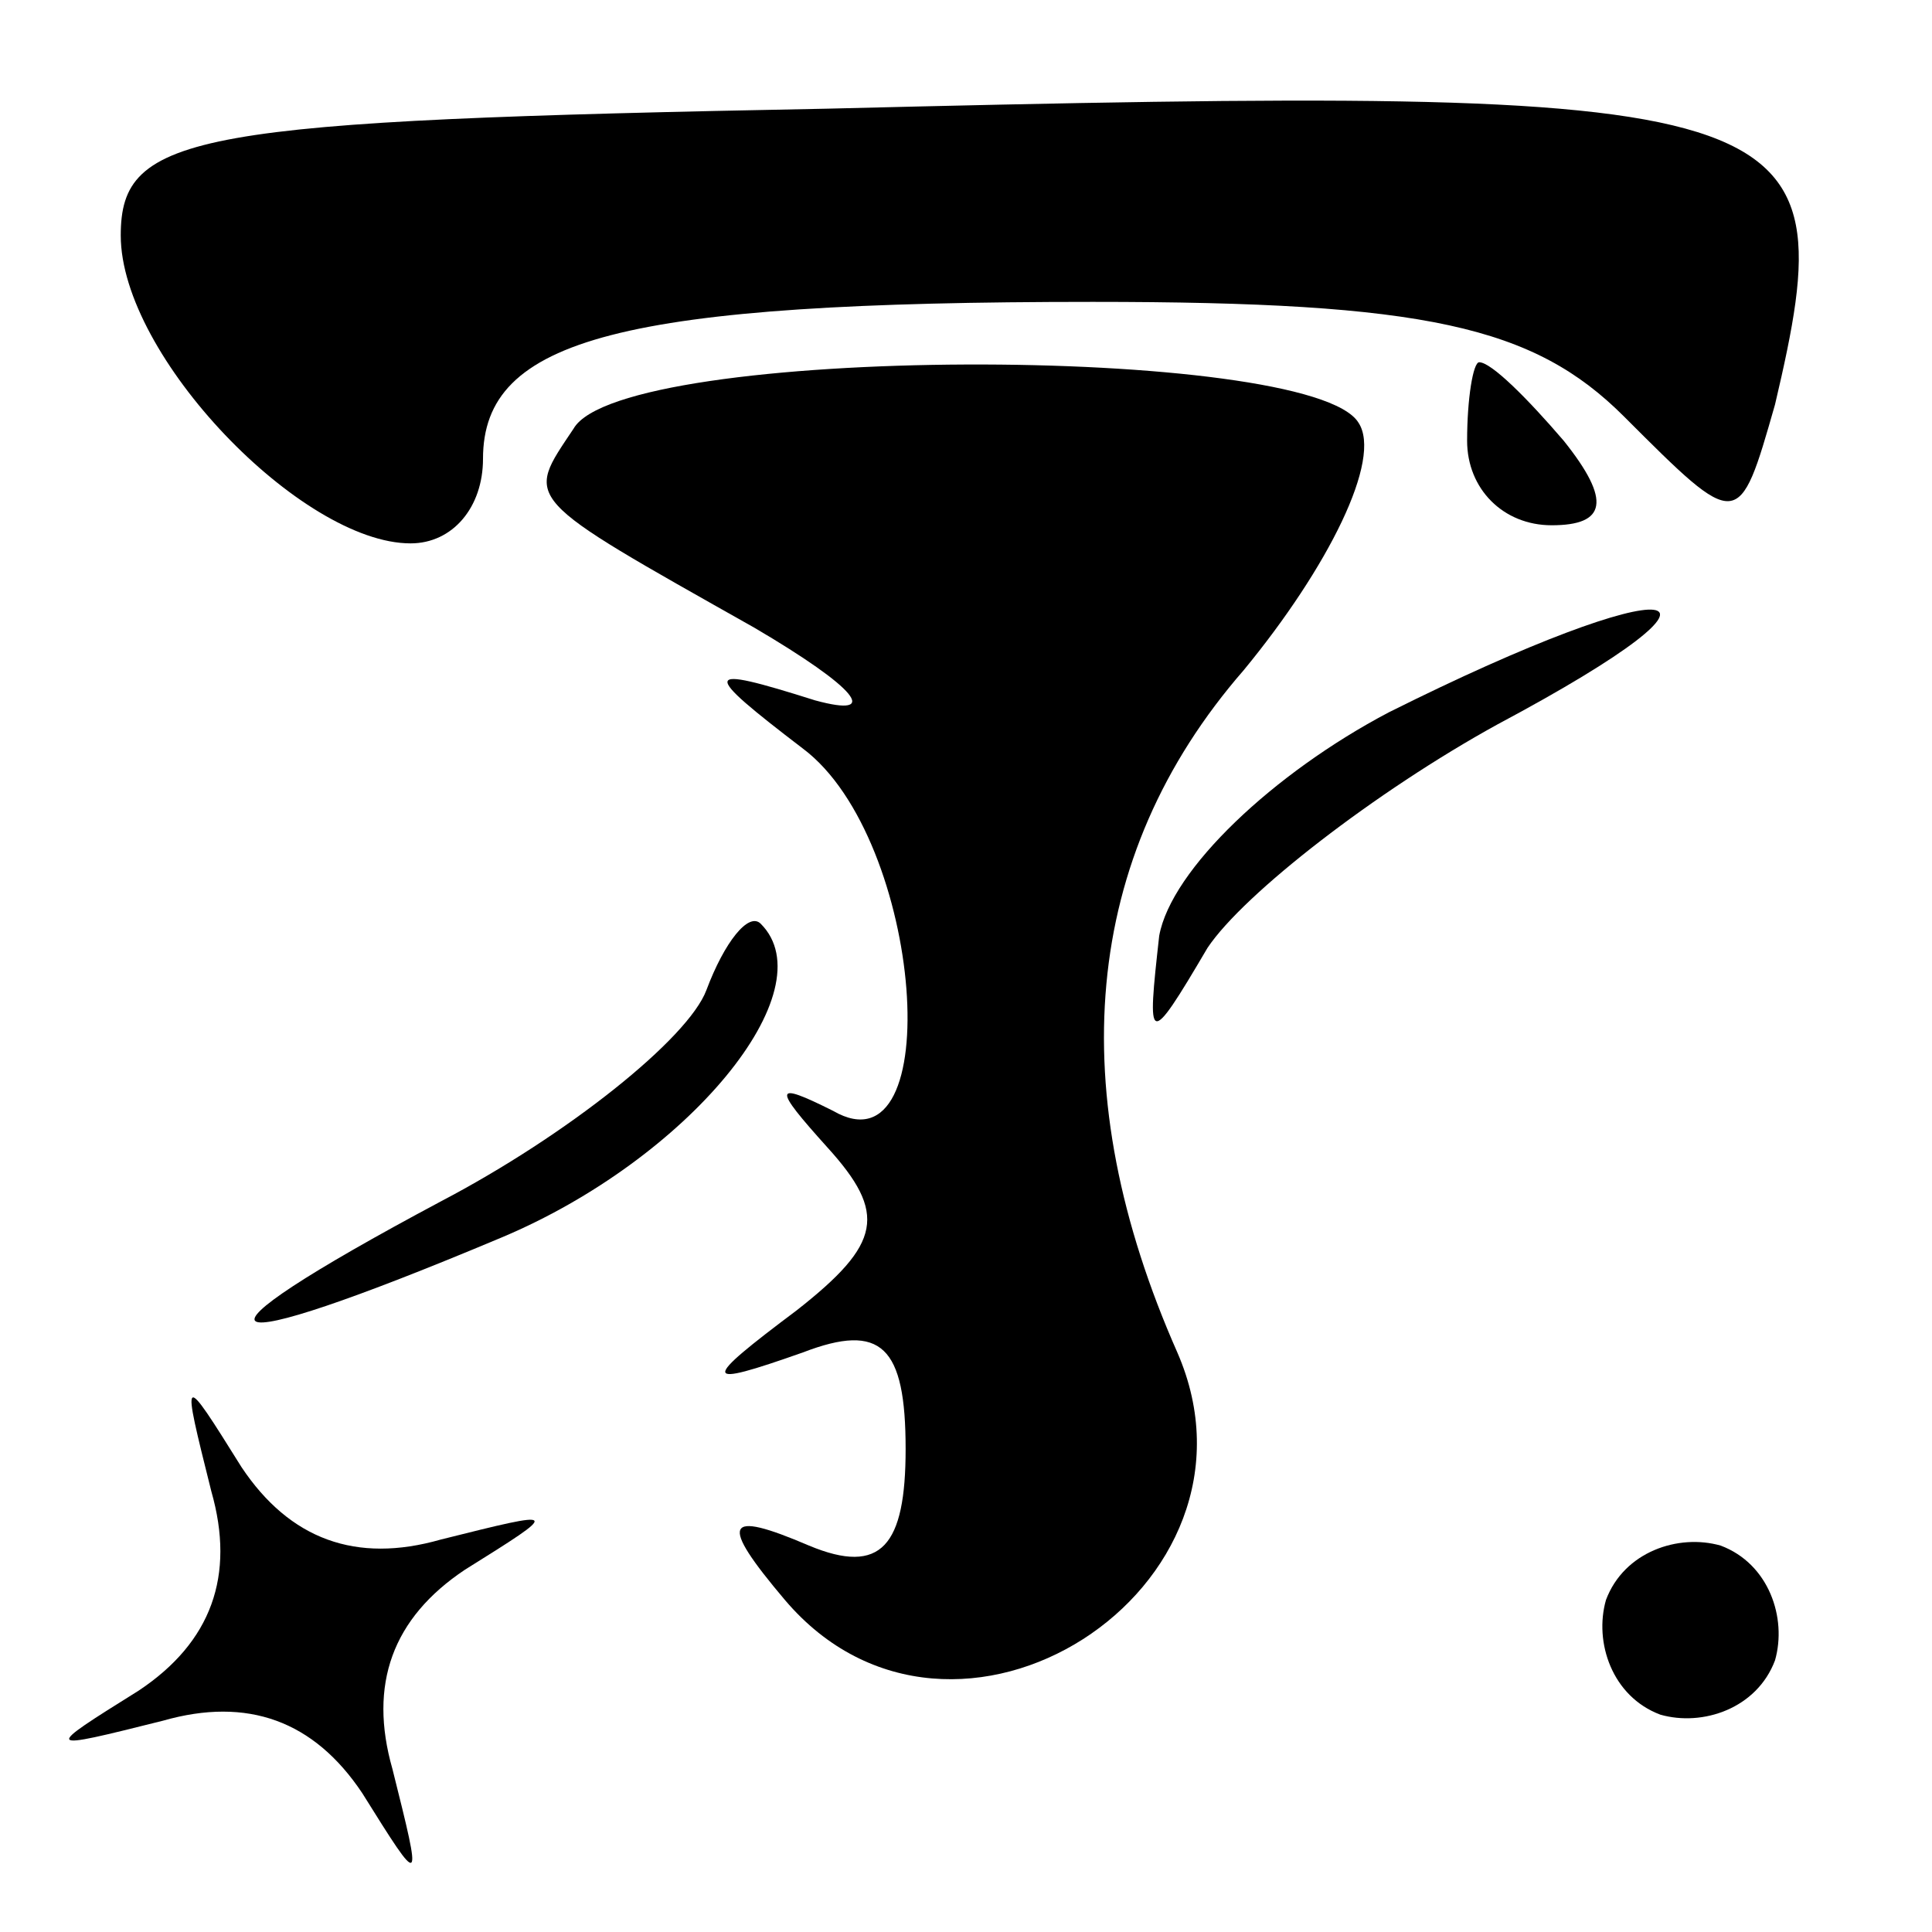 <?xml version="1.0" standalone="no"?>
<!DOCTYPE svg PUBLIC "-//W3C//DTD SVG 20010904//EN"
 "http://www.w3.org/TR/2001/REC-SVG-20010904/DTD/svg10.dtd">
<svg version="1.0" xmlns="http://www.w3.org/2000/svg"
 width="32pt" height="32pt" viewBox="0 0 32 32"
 preserveAspectRatio="xMidYMid meet">
<g transform="translate(0,32) scale(0.1,-0.1)"
fill="#000000" stroke="none">
<path fill="#000000" stroke="none" d="M137 302 c-105 -2 -117 -4 -117 -21 0
-20 30 -51 48 -51 7 0 12 6 12 14 0 20 23 26 101 26 55 0 73 -4 88 -19 19 -19
19 -19 25 2 12 51 6 53 -157 49z"/>
<path fill="#000000" stroke="none" d="M95 249 c-8 -12 -9 -11 30 -33 17 -10
21 -15 10 -12 -19 6 -19 5 -2 -8 20 -15 24 -71 5 -60 -10 5 -10 4 -1 -6 10
-11 9 -16 -5 -27 -16 -12 -16 -13 1 -7 13 5 17 1 17 -16 0 -16 -4 -21 -16 -16
-14 6 -15 4 -4 -9 28 -33 82 2 65 41 -19 43 -16 82 11 113 14 17 23 35 19 41
-8 13 -122 13 -130 -1z"/>
<path fill="#000000" stroke="none" d="M243 247 c0 -8 6 -14 14 -14 9 0 10 4
2 14 -6 7 -12 13 -14 13 -1 0 -2 -6 -2 -13z"/>
<path fill="#000000" stroke="none" d="M230 202 c-19 -10 -36 -26 -38 -37 -2
-18 -2 -19 8 -2 6 9 28 26 48 37 45 24 30 26 -18 2z"/>
<path fill="#000000" stroke="none" d="M117 156 c-3 -8 -23 -24 -44 -35 -45
-24 -40 -27 10 -6 31 13 54 41 43 52 -2 2 -6 -3 -9 -11z"/>
<path fill="#000000" stroke="none" d="M35 73 c4 -14 0 -25 -12 -33 -16 -10
-16 -10 4 -5 14 4 25 0 33 -12 10 -16 10 -16 5 4 -4 14 0 25 12 33 16 10 16
10 -4 5 -14 -4 -25 0 -33 12 -10 16 -10 16 -5 -4z"/>
<path fill="#000000" stroke="none" d="M266 55 c-2 -7 1 -16 9 -19 7 -2 16 1
19 9 2 7 -1 16 -9 19 -7 2 -16 -1 -19 -9z"/>
</g>
</svg>

